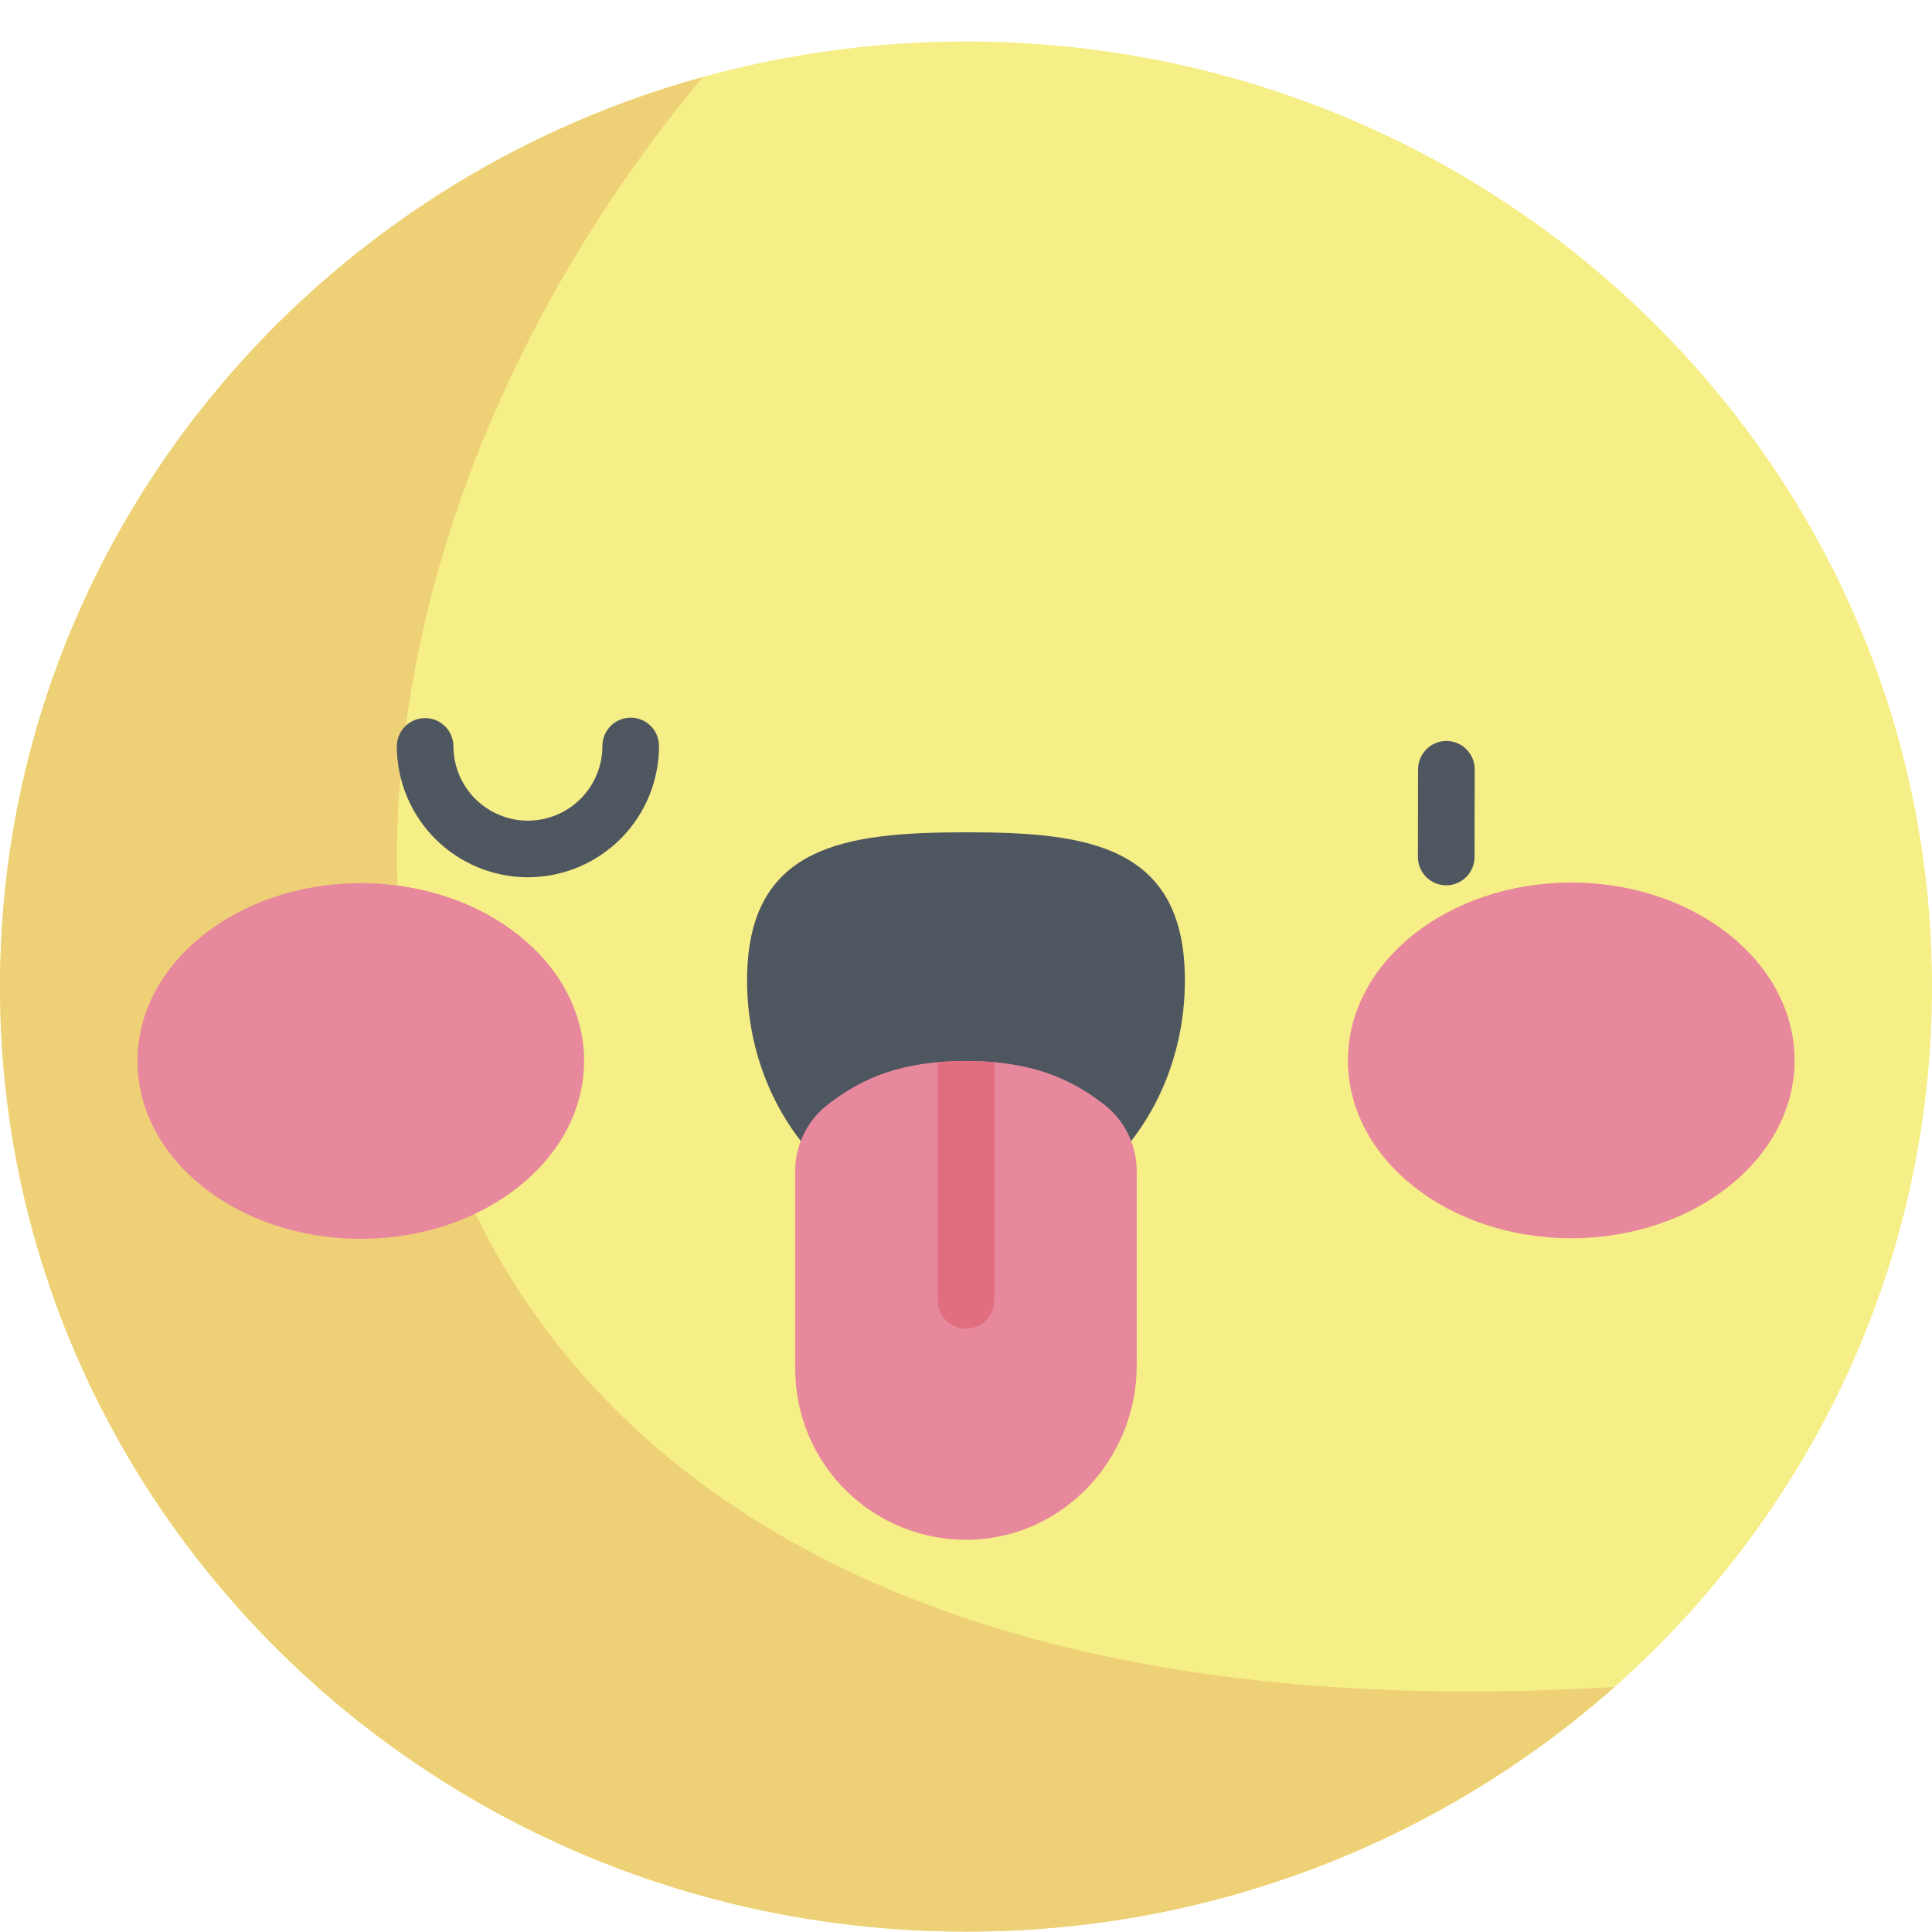 <svg width="512" height="512" viewBox="0 0 512 512" fill="none" xmlns="http://www.w3.org/2000/svg">
<path d="M256 511.89C397.385 511.89 512 399.762 512 261.445C512 123.128 397.385 11 256 11C114.615 11 0 123.128 0 261.445C0 399.762 114.615 511.89 256 511.89Z" fill="#F6EE86"/>
<path d="M427.868 447.06C72.442 468.76 41.556 193.66 186.237 20.411C78.755 50.122 0 146.785 0 261.445C0 399.762 114.615 511.89 256 511.89C319.298 512.073 380.46 489.002 427.868 447.06Z" fill="#EED076"/>
<path d="M154.793 281.145C154.806 307.174 128.32 328.288 95.634 328.304C62.948 328.32 36.441 307.233 36.428 281.204C36.415 255.175 62.9 234.064 95.587 234.045C128.274 234.026 154.78 255.119 154.793 281.145Z" fill="#E7889D"/>
<path d="M357.217 281.045C357.23 307.074 383.738 328.161 416.423 328.145C449.108 328.129 475.595 307.015 475.582 280.986C475.569 254.957 449.061 233.869 416.376 233.886C383.691 233.903 357.2 255.018 357.217 281.045Z" fill="#E7889D"/>
<path d="M314.007 259.762C313.989 223.909 288.015 220.554 255.975 220.57C223.935 220.586 197.964 223.97 197.982 259.821C198 295.672 223.988 324.721 256.027 324.708C288.066 324.695 314.025 295.614 314.007 259.762Z" fill="#4E5660"/>
<path d="M383.264 234.615H383.249C382.264 234.613 381.289 234.417 380.38 234.038C379.471 233.66 378.645 233.106 377.95 232.408C377.255 231.71 376.704 230.882 376.329 229.971C375.954 229.061 375.762 228.085 375.764 227.1L375.809 203.855C375.813 201.869 376.605 199.965 378.011 198.562C379.417 197.158 381.322 196.37 383.309 196.37H383.324C384.309 196.372 385.284 196.568 386.193 196.947C387.102 197.325 387.928 197.88 388.623 198.577C389.318 199.275 389.869 200.103 390.244 201.014C390.619 201.925 390.811 202.9 390.809 203.885L390.764 227.13C390.76 229.117 389.968 231.02 388.562 232.424C387.156 233.827 385.25 234.615 383.264 234.615Z" fill="#4E5660"/>
<path d="M167.142 190.187H167.125C166.14 190.189 165.165 190.385 164.256 190.764C163.347 191.143 162.521 191.698 161.827 192.396C161.132 193.094 160.581 193.922 160.206 194.833C159.831 195.743 159.64 196.719 159.642 197.704C159.648 202.938 157.576 207.961 153.883 211.67C150.19 215.378 145.176 217.471 139.942 217.487H139.9C134.673 217.481 129.662 215.405 125.962 211.713C122.263 208.021 120.177 203.014 120.161 197.787C120.157 195.801 119.365 193.897 117.959 192.494C116.553 191.091 114.647 190.303 112.661 190.303H112.644C111.659 190.305 110.684 190.501 109.775 190.88C108.866 191.259 108.04 191.813 107.345 192.511C106.65 193.209 106.1 194.037 105.725 194.948C105.35 195.858 105.158 196.834 105.16 197.819C105.189 207.017 108.861 215.829 115.371 222.327C121.882 228.824 130.702 232.478 139.9 232.488H139.977C149.187 232.457 158.01 228.774 164.508 222.247C171.007 215.72 174.651 206.882 174.641 197.671C174.637 195.685 173.845 193.781 172.439 192.378C171.033 190.975 169.127 190.187 167.141 190.187H167.142Z" fill="#4E5660"/>
<path d="M210.747 362.81C210.747 368.859 211.96 374.847 214.314 380.419C216.668 385.991 220.115 391.034 224.452 395.251C228.789 399.468 233.928 402.772 239.564 404.969C245.2 407.166 251.219 408.21 257.266 408.04C281.912 407.364 301.242 386.523 301.242 361.868V310.415C301.255 307.028 300.496 303.684 299.023 300.634C297.55 297.585 295.402 294.911 292.742 292.815C283.395 285.515 272.842 281.172 255.99 281.172C239.138 281.172 228.59 285.517 219.238 292.815C216.578 294.911 214.43 297.585 212.957 300.634C211.484 303.684 210.725 307.028 210.738 310.415V362.81H210.747Z" fill="#E7889D"/>
<path d="M255.994 281.178C253.339 281.178 250.856 281.298 248.494 281.508V344.618C248.494 346.607 249.284 348.515 250.691 349.921C252.097 351.328 254.005 352.118 255.994 352.118C257.983 352.118 259.891 351.328 261.297 349.921C262.704 348.515 263.494 346.607 263.494 344.618V281.508C261.133 281.298 258.65 281.178 255.994 281.178Z" fill="#E16E7E"/>
</svg>
